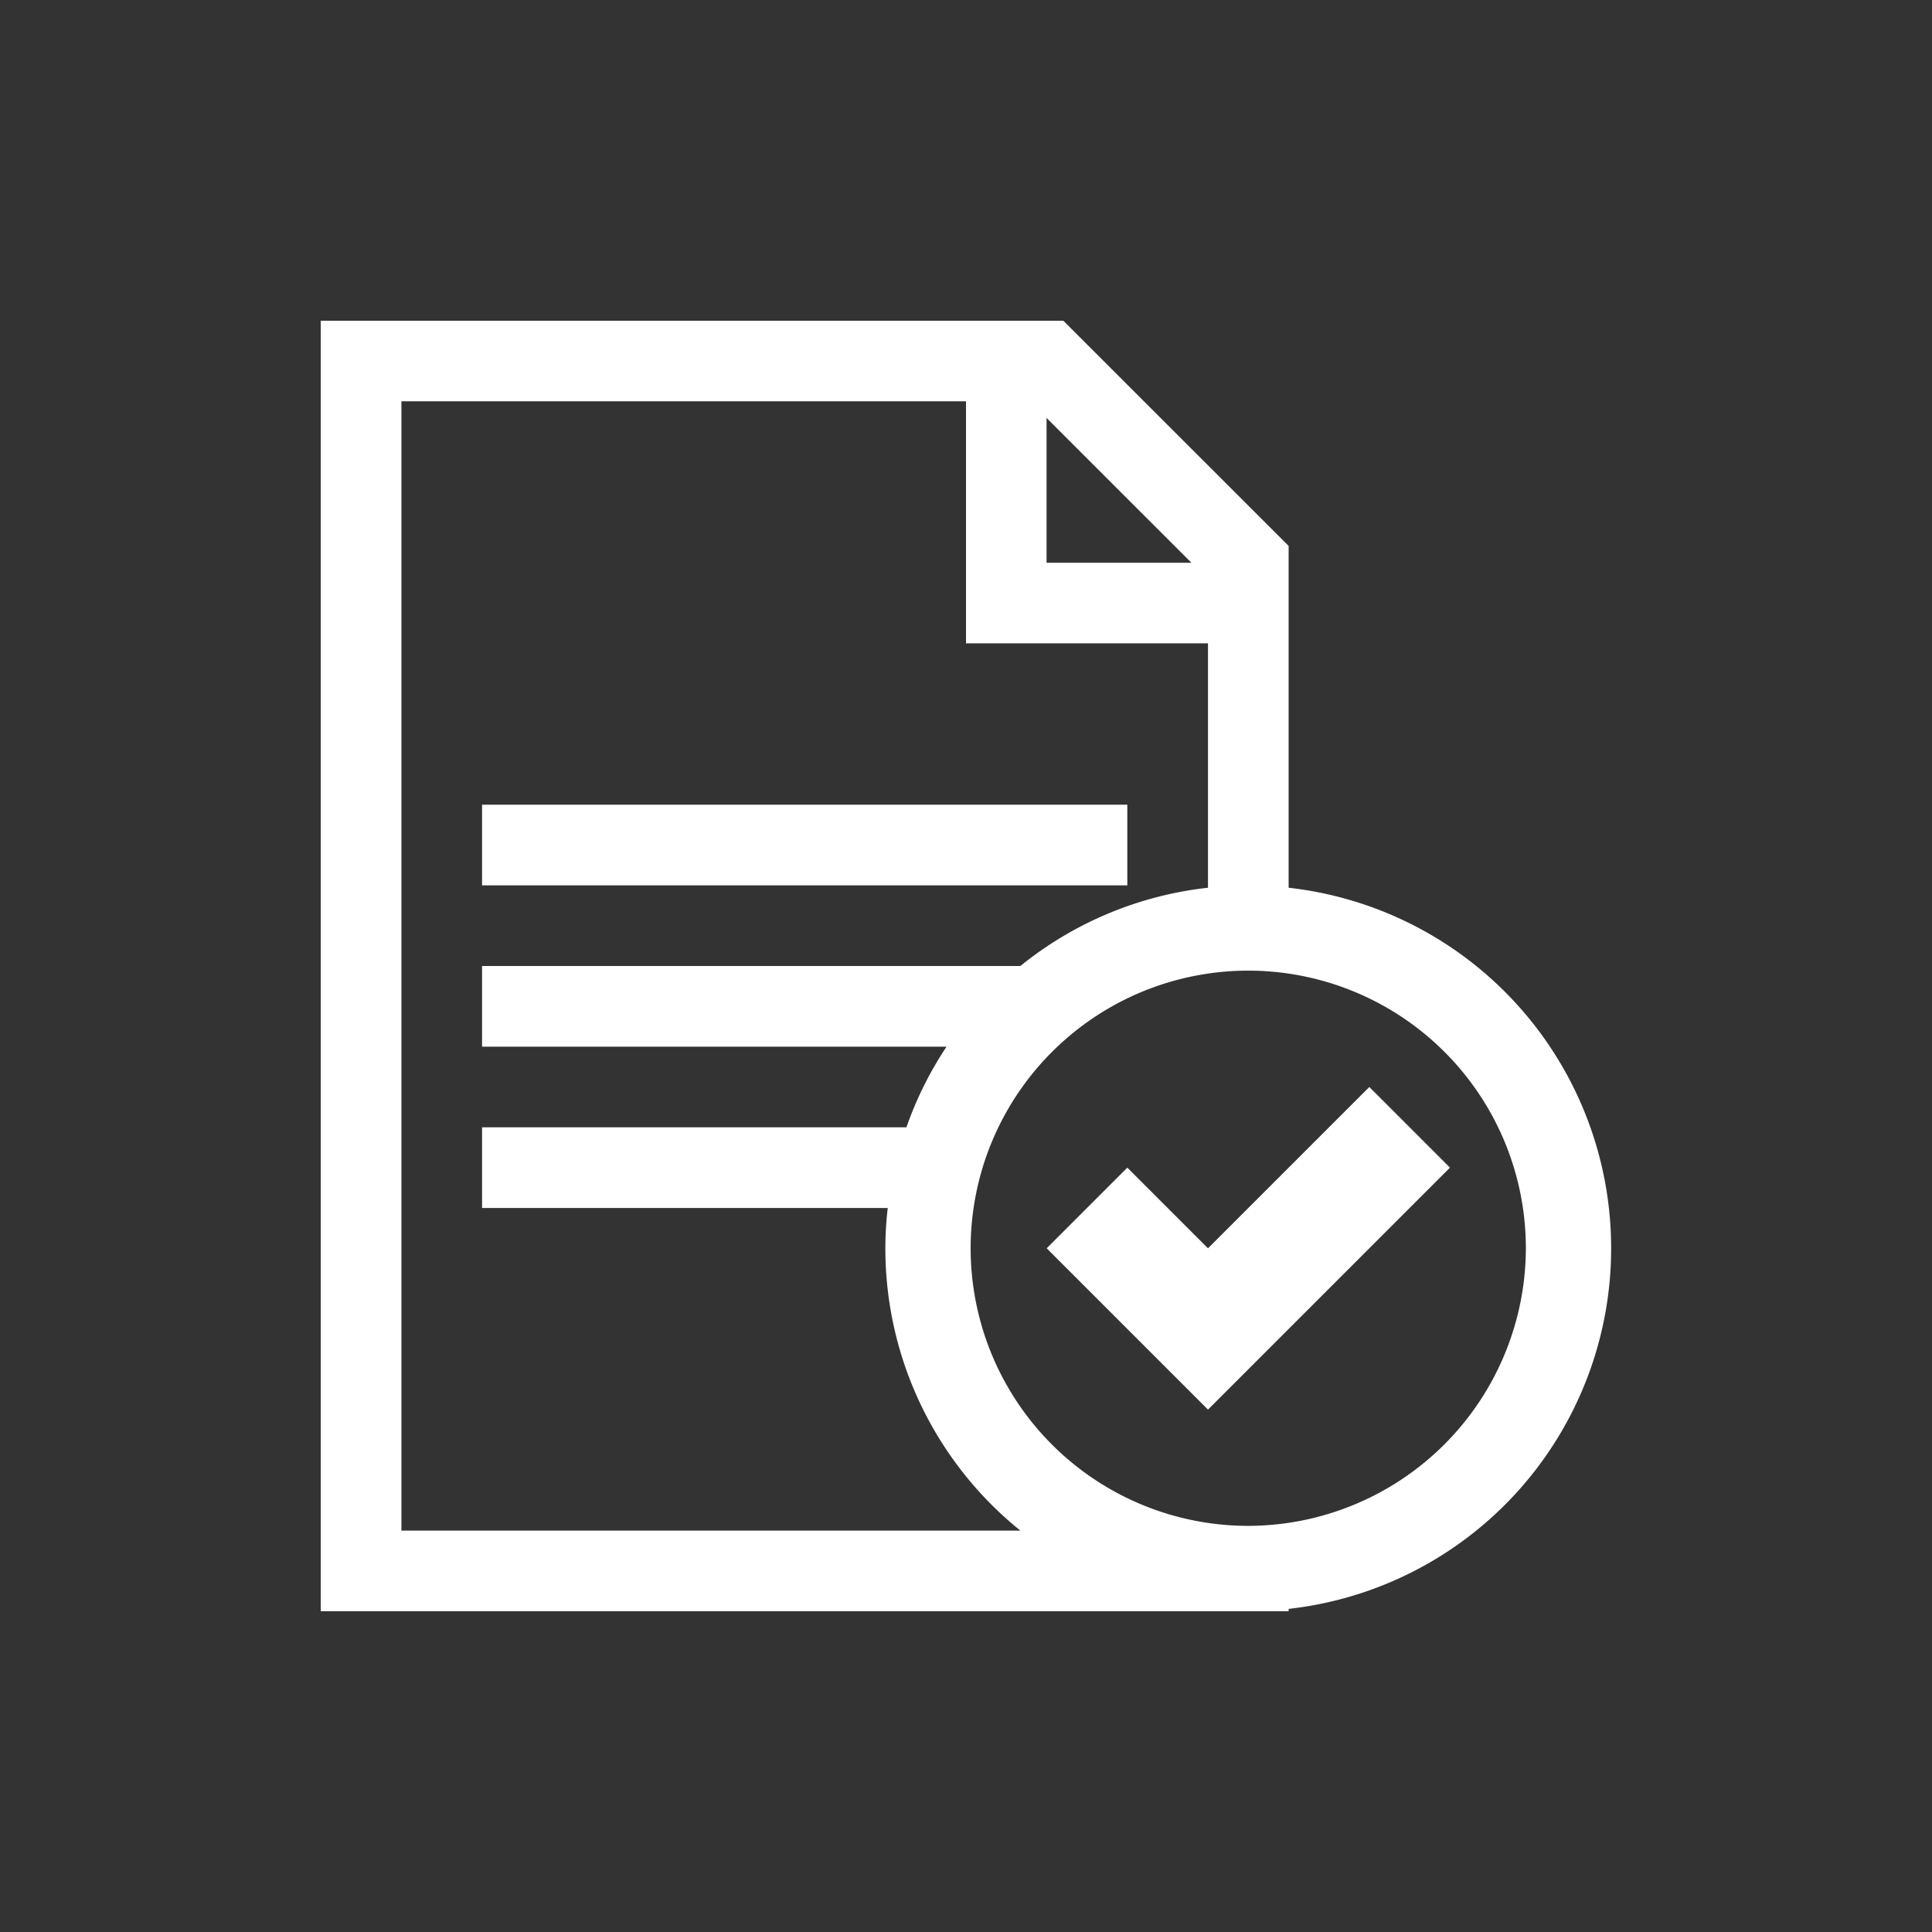 <svg id="Layer_1" data-name="Layer 1" xmlns="http://www.w3.org/2000/svg" xmlns:xlink="http://www.w3.org/1999/xlink" viewBox="0 0 512 512"><rect x="0" y="0" width="512" height="512" fill="#333333" stroke="none"/><defs><style>.cls-1{fill:none;}.cls-2{clip-path:url(#clip-path);}.cls-3{fill:#fff;}</style><clipPath id="clip-path"><rect class="cls-1" x="85" y="85" width="342" height="342"/></clipPath></defs><title>stepicon2</title><g class="cls-2"><path class="cls-3" d="M298.75,213.25h-171v21.38h171Zm32.06,191.12a73.57,73.57,0,1,1,73.56-73.56A73.72,73.72,0,0,1,330.81,404.37Zm-224.43,1.26V106.35H256v64.14h64.13v64.77A95.68,95.68,0,0,0,270.41,256H127.75v21.38H250.84a95.59,95.59,0,0,0-10.63,21.37H127.75v21.38H235.26a94.1,94.1,0,0,0-.63,10.68,96,96,0,0,0,35.79,74.82Zm171-294.84,38.35,38.34H277.35V110.79ZM341.5,235.26V144.68L281.8,85H85V427H341.5v-.63a96.15,96.15,0,0,0,0-191.11Z"/></g><g class="cls-2"><polygon class="cls-3" points="277.38 330.81 298.75 309.44 320.13 330.81 362.88 288.06 384.25 309.44 320.13 373.56 277.38 330.81"/></g></svg>